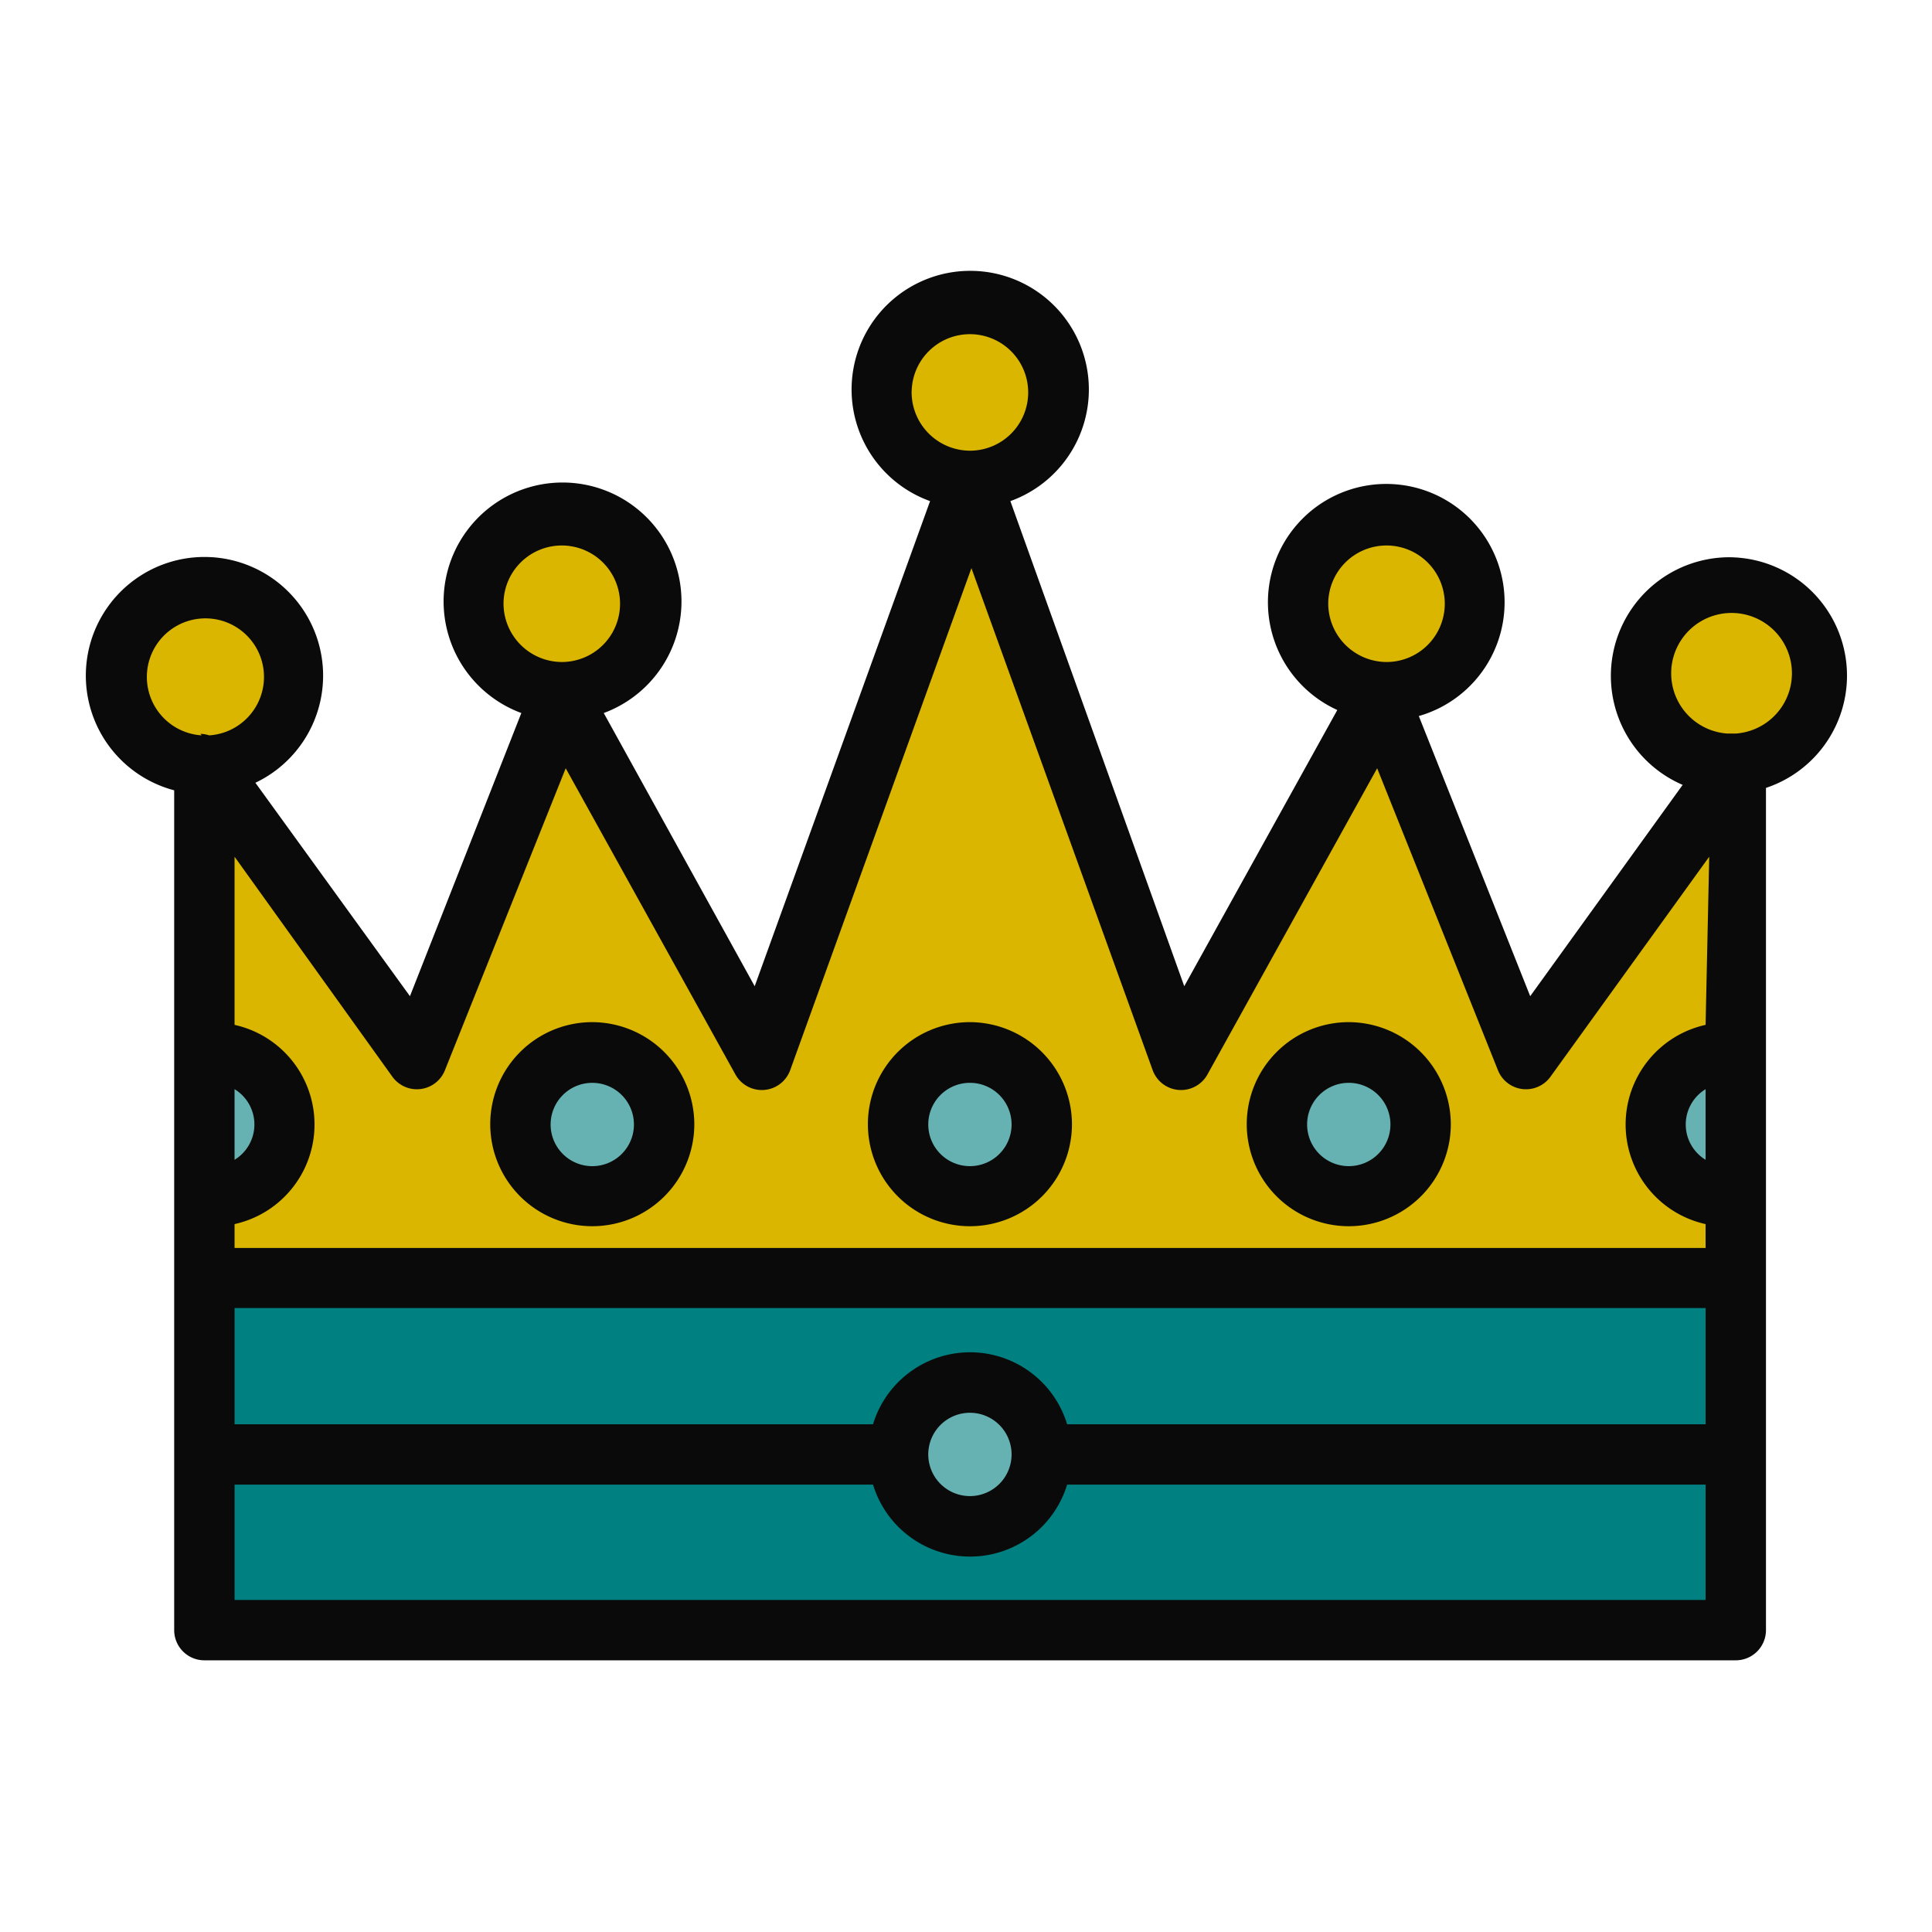 <svg xmlns="http://www.w3.org/2000/svg" viewBox="0 0 64 64" id="Crown"><circle cx="32.13" cy="48" r="2.31" fill="#66b2b2" class="colorffffff svgShape"></circle><circle cx="32.13" cy="37.06" r="2.31" fill="#66b2b2" class="colorffffff svgShape"></circle><circle cx="44.68" cy="37.06" r="2.31" fill="#66b2b2" class="colorffffff svgShape"></circle><path fill="#66b2b2" d="M56.81,39.38a2.31,2.31,0,0,1,0-4.62C58.09,34.75,58.09,39.38,56.81,39.38Z" class="colorffffff svgShape"></path><circle cx="19.73" cy="37.06" r="2.31" fill="#66b2b2" class="colorffffff svgShape"></circle><path fill="#66b2b2" d="M9.57,37.06a2.31,2.31,0,0,1-2.31,2.31c-1.28,0-1.28-4.62,0-4.62A2.31,2.31,0,0,1,9.57,37.06Z" class="colorffffff svgShape"></path><path fill="#008080" d="M6.77 54V48.18H29.65l.22.7a2.36 2.36 0 0 0 4.52 0l.22-.7H57.5V54zM34.61 48.18l-.22-.7a2.36 2.36 0 0 0-4.52 0l-.22.7H6.77V42.33H57.5v5.84z" class="colorf09052 svgShape"></path><path fill="#dab600" d="M6.77,25.3H6.58a2.94,2.94,0,1,1,.38,0H6.77Z" class="colorfcc00f svgShape"></path><circle cx="18.62" cy="19.95" r="2.93" fill="#dab600" class="colorfcc00f svgShape"></circle><circle cx="32.13" cy="12.91" r="2.93" fill="#dab600" class="colorfcc00f svgShape"></circle><circle cx="45.94" cy="19.95" r="2.93" fill="#dab600" class="colorfcc00f svgShape"></circle><path fill="#dab600" d="M6.77,42.33V39.74l.78-.17a2.38,2.38,0,0,0,0-4.64l-.78-.17V25.29l7.08,9.79,4.75-12,6.64,12,6.9-19.24L39,35.09l6.64-12,4.75,12,7.08-9.79v9.46l-.78.17a2.38,2.38,0,0,0,0,4.64l.78.17v2.59Zm37.92-7.47a2.38,2.38,0,1,0,2.38,2.38A2.39,2.39,0,0,0,44.68,34.86Zm-12.55,0a2.38,2.38,0,1,0,2.38,2.38A2.39,2.39,0,0,0,32.13,34.86Zm-12.55,0A2.38,2.38,0,1,0,22,37.25,2.39,2.39,0,0,0,19.58,34.86Z" class="colorfcc00f svgShape"></path><path fill="#dab600" d="M57.23,25.32a3,3,0,1,1,.43,0H57.5Z" class="colorfcc00f svgShape"></path><path fill="#0a0a0a" d="M19.58 33.86A3.38 3.38 0 1 0 23 37.25 3.39 3.39 0 0 0 19.58 33.86zm0 4.77A1.38 1.38 0 1 1 21 37.25 1.38 1.38 0 0 1 19.58 38.63zM32.13 33.86a3.38 3.38 0 1 0 3.38 3.38A3.39 3.39 0 0 0 32.13 33.86zm0 4.77a1.38 1.38 0 1 1 1.38-1.38A1.38 1.38 0 0 1 32.13 38.63z" class="color3a302b svgShape"></path><path fill="#0a0a0a" d="M57.23,18.46A3.93,3.93,0,0,0,55.74,26l-5.05,7L47,23.72a3.92,3.92,0,1,0-2.7-.2l-5.07,9.15L33.47,16.6a3.93,3.93,0,1,0-2.66,0L25,32.67l-5-9.05a3.94,3.94,0,1,0-2.73,0L13.58,33,8.46,25.93a3.93,3.93,0,1,0-2.69.25V54a1,1,0,0,0,1,1H57.5a1,1,0,0,0,1-1V26.1a3.92,3.92,0,0,0-1.27-7.64ZM44,20a1.93,1.93,0,1,1,1.93,1.93A1.94,1.94,0,0,1,44,20Zm-13.8-7a1.93,1.93,0,1,1,1.93,1.93A1.94,1.94,0,0,1,30.2,12.91ZM16.68,20a1.93,1.93,0,1,1,1.93,1.93A1.94,1.94,0,0,1,16.68,20Zm-10,4.36a1.94,1.94,0,1,1,.25,0A1,1,0,0,0,6.64,24.31ZM7.77,36.08a1.37,1.37,0,0,1,0,2.34ZM56.5,53H7.77V49.18H28.92a3.36,3.36,0,0,0,6.43,0H56.5ZM30.75,48.18a1.38,1.38,0,1,1,1.38,1.38A1.38,1.38,0,0,1,30.75,48.18Zm25.75-1H35.35a3.36,3.36,0,0,0-6.43,0H7.77V43.33H56.5Zm0-8.76a1.37,1.37,0,0,1,0-2.34Zm0-4.47a3.38,3.38,0,0,0,0,6.6v.79H7.77v-.79a3.38,3.38,0,0,0,0-6.6V28.38L13,35.67a1,1,0,0,0,1.74-.22l4-10,5.62,10.14a1,1,0,0,0,1.82-.15l6-16.62,6,16.62a1,1,0,0,0,1.82.15l5.62-10.14,4,10a1,1,0,0,0,1.74.22l5.26-7.29Zm1-9.65h-.11l-.17,0a2,2,0,1,1,.28,0Z" class="color3a302b svgShape"></path><path fill="#0a0a0a" d="M44.68,33.86a3.38,3.38,0,1,0,3.38,3.38A3.39,3.39,0,0,0,44.68,33.86Zm0,4.77a1.38,1.38,0,1,1,1.38-1.38A1.38,1.38,0,0,1,44.68,38.63Z" class="color3a302b svgShape"></path></svg>